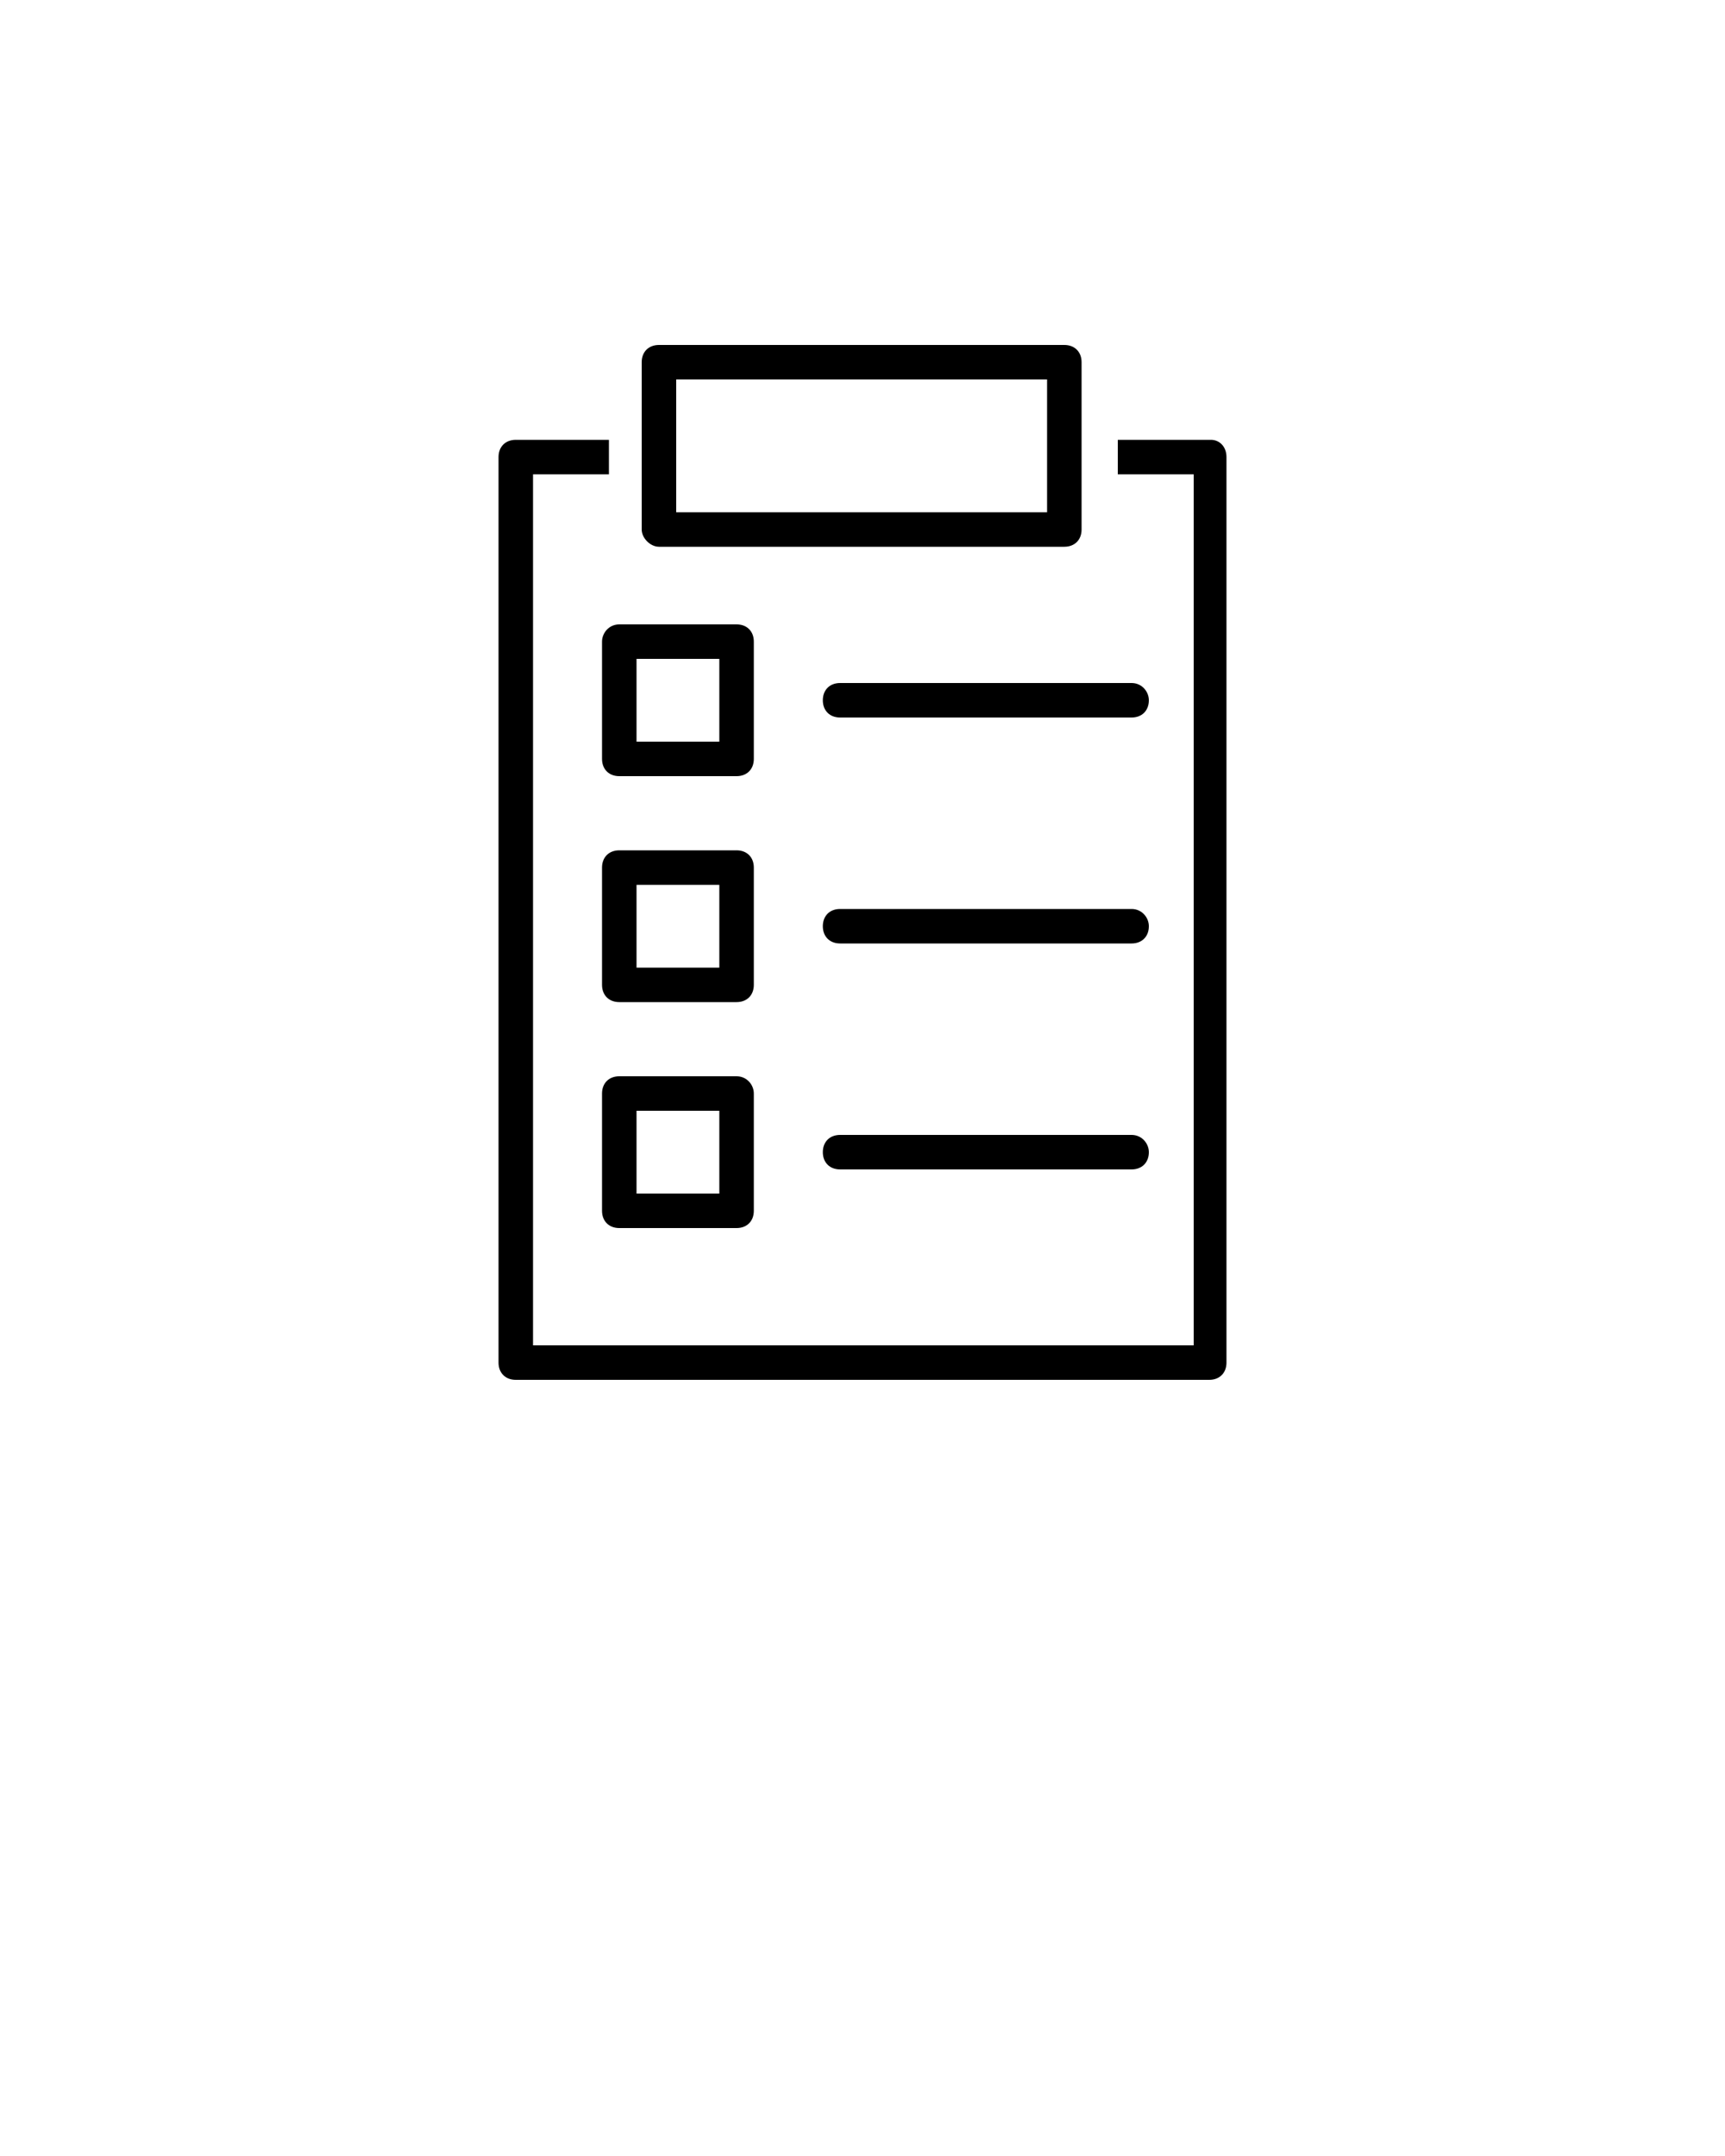 <svg xmlns="http://www.w3.org/2000/svg" xmlns:xlink="http://www.w3.org/1999/xlink" version="1.1" x="0px" y="0px" viewBox="0 0 100 125" style="enable-background:new 0 0 100 100;" xml:space="preserve"><path d="M38.2,31.7h23.5c0.6,0,1-0.4,1-1V21c0-0.6-0.4-1-1-1H38.2c-0.6,0-1,0.4-1,1v9.7C37.2,31.2,37.7,31.7,38.2,31.7z M39.2,22  h21.5v7.7H39.2V22z M34.9,37.2V44c0,0.6,0.4,1,1,1h6.8c0.6,0,1-0.4,1-1v-6.8c0-0.6-0.4-1-1-1h-6.8C35.3,36.2,34.9,36.7,34.9,37.2z   M36.9,38.2h4.8V43h-4.8V38.2z M43.7,50.3c0-0.6-0.4-1-1-1h-6.8c-0.6,0-1,0.4-1,1v6.8c0,0.6,0.4,1,1,1h6.8c0.6,0,1-0.4,1-1V50.3z   M41.7,56.1h-4.8v-4.8h4.8V56.1z M42.7,62.4h-6.8c-0.6,0-1,0.4-1,1v6.8c0,0.6,0.4,1,1,1h6.8c0.6,0,1-0.4,1-1v-6.8  C43.7,62.9,43.3,62.4,42.7,62.4z M41.7,69.2h-4.8v-4.8h4.8V69.2z M66.6,40.6c0,0.6-0.4,1-1,1H48.7c-0.6,0-1-0.4-1-1s0.4-1,1-1h16.9  C66.2,39.6,66.6,40.1,66.6,40.6z M66.6,53.7c0,0.6-0.4,1-1,1H48.7c-0.6,0-1-0.4-1-1s0.4-1,1-1h16.9C66.2,52.7,66.6,53.2,66.6,53.7z   M66.6,66.8c0,0.6-0.4,1-1,1H48.7c-0.6,0-1-0.4-1-1s0.4-1,1-1h16.9C66.2,65.8,66.6,66.3,66.6,66.8z M71.1,26.5V79c0,0.6-0.4,1-1,1  H29.9c-0.6,0-1-0.4-1-1V26.5c0-0.6,0.4-1,1-1h5.4v2h-4.4V78h38.3V27.5h-4.4v-2h5.4C70.7,25.5,71.1,25.9,71.1,26.5z"/>
</svg>
